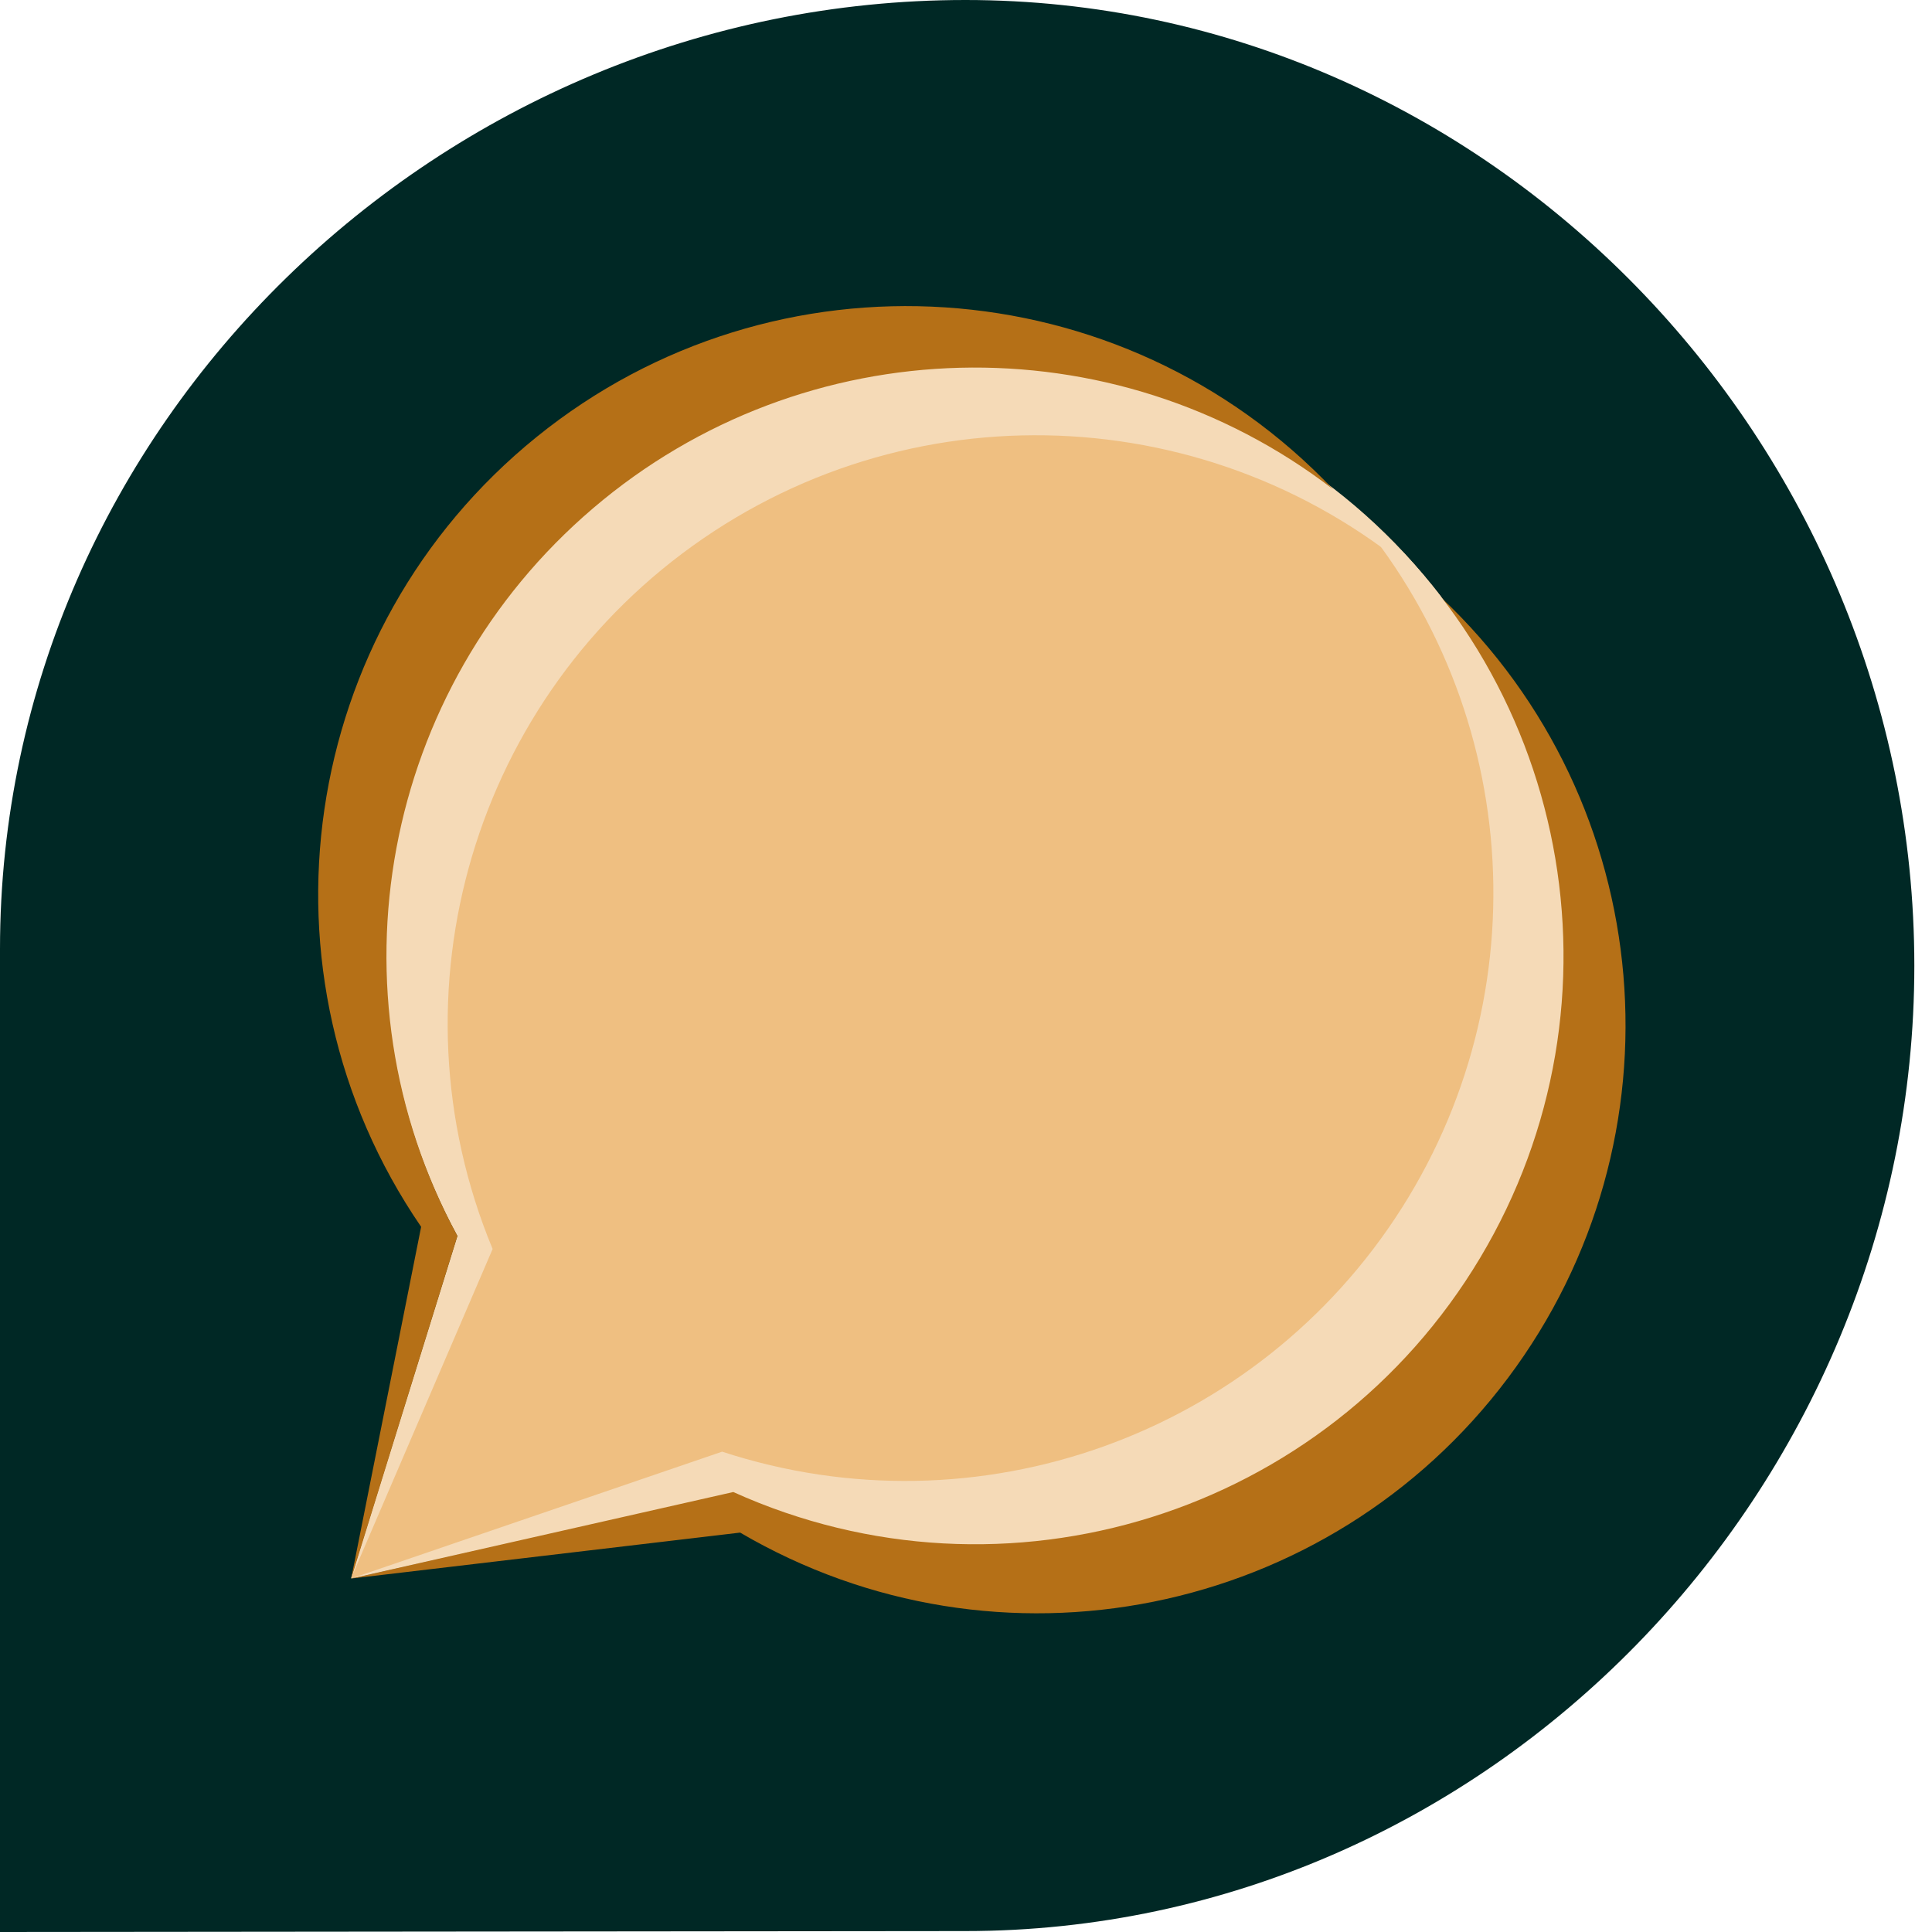 <svg width="48" height="48" viewBox="0 0 48 48" fill="none" xmlns="http://www.w3.org/2000/svg">
  <path
    d="M23.984 0C10.963 0 0 10.556 0 23.581V48L23.979 47.977C37 47.977 47.561 37.014 47.561 23.993C47.561 10.972 36.991 0 23.984 0Z"
    fill="#002825" />
  <path
    d="M24.215 9.127C19.065 9.13 14.296 11.843 11.662 16.268C9.027 20.693 8.914 26.178 11.366 30.707L8.721 39.215L18.218 37.069C23.657 39.52 30.038 38.419 34.342 34.289C38.646 30.159 40.008 23.827 37.783 18.293C35.559 12.758 30.194 9.13 24.229 9.127H24.215Z"
    fill="#EFBF81" />
  <path
    d="M35.644 32.789C31.492 38.027 24.317 39.78 18.218 37.046L8.721 39.219L18.389 38.077C24.799 41.832 33.005 40.18 37.463 34.238C41.92 28.296 41.21 19.955 35.812 14.852C39.865 20.166 39.796 27.552 35.644 32.789Z"
    fill="#B57017" />
  <path
    d="M34.827 30.013C31.244 35.655 24.291 38.147 17.941 36.066L8.721 39.219L18.218 37.069C24.982 40.125 32.962 37.624 36.772 31.254C40.582 24.885 39.012 16.671 33.121 12.156C37.706 17.018 38.408 24.371 34.827 30.013Z"
    fill="#F5DAB7" />
  <path
    d="M12.239 31.031C9.592 24.65 11.774 17.288 17.469 13.379C23.165 9.47 30.819 10.082 35.821 14.847C31.189 8.768 22.655 7.284 16.243 11.443C9.831 15.601 7.705 23.998 11.366 30.707L8.721 39.215L12.239 31.031Z"
    fill="#F5DAB7" />
  <path
    d="M11.365 30.707C8.08 24.64 9.485 17.103 14.735 12.627C19.984 8.15 27.648 7.954 33.12 12.156C27.871 6.629 19.257 6.064 13.331 10.857C7.405 15.65 6.156 24.192 10.463 30.48L8.725 39.219L11.365 30.707Z"
    fill="#B57017" />
</svg>